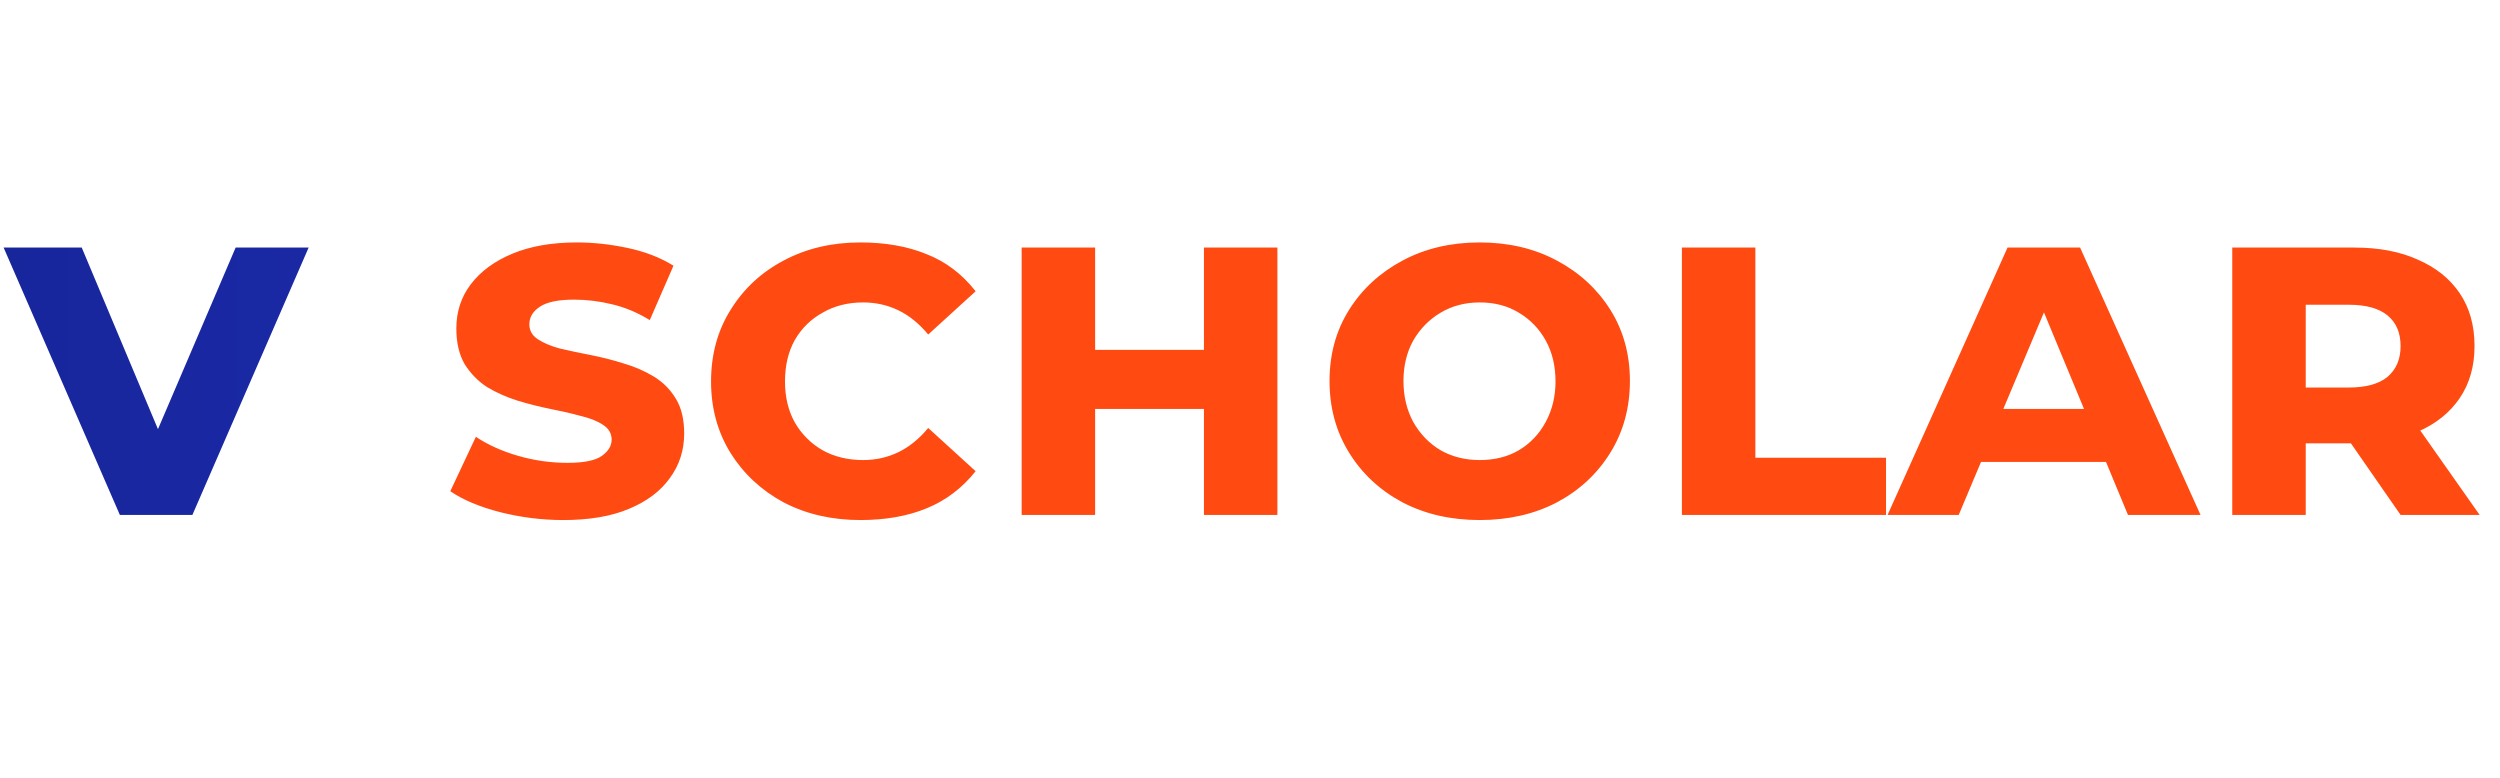 <svg width="257" height="80" viewBox="0 0 457 118" fill="none" xmlns="http://www.w3.org/2000/svg">
<path d="M21.91 82L0.66 33.125H14.94L32.96 76.05H24.715L43.075 33.125H56.42L35.17 82H21.91Z" fill="url(#paint0_linear_678_355)"/>
<path d="M125.069 67.125C125.069 70.185 124.191 72.905 122.434 75.285C120.734 77.665 118.241 79.535 114.954 80.895C111.724 82.255 107.729 82.935 102.969 82.935C99.059 82.935 95.206 82.453 91.409 81.49C87.669 80.527 84.638 79.252 82.314 77.665L86.99 67.72C89.2 69.193 91.778 70.355 94.725 71.205C97.671 72.055 100.674 72.48 103.734 72.48C106.738 72.48 108.834 72.055 110.024 71.205C111.214 70.355 111.809 69.363 111.809 68.23C111.809 67.097 111.271 66.19 110.194 65.51C109.174 64.83 107.814 64.292 106.114 63.895C104.471 63.442 102.629 63.017 100.589 62.62C98.606 62.223 96.594 61.713 94.555 61.09C92.571 60.467 90.73 59.645 89.029 58.625C87.386 57.548 86.026 56.16 84.95 54.46C83.93 52.703 83.419 50.522 83.419 47.915C83.419 44.855 84.298 42.163 86.055 39.84C87.868 37.46 90.418 35.59 93.704 34.23C96.991 32.87 100.901 32.19 105.434 32.19C108.494 32.19 111.611 32.53 114.784 33.21C117.958 33.89 120.734 34.967 123.114 36.44L118.779 46.385C116.569 45.025 114.274 44.062 111.894 43.495C109.571 42.928 107.248 42.645 104.924 42.645C102.091 42.645 100.023 43.07 98.719 43.92C97.416 44.77 96.764 45.847 96.764 47.15C96.764 48.283 97.275 49.19 98.294 49.87C99.314 50.55 100.646 51.117 102.289 51.57C103.989 51.967 105.859 52.363 107.899 52.76C109.939 53.157 111.951 53.667 113.934 54.29C115.918 54.857 117.759 55.65 119.459 56.67C121.159 57.69 122.519 59.05 123.539 60.75C124.559 62.393 125.069 64.518 125.069 67.125ZM157.266 82.935C152.053 82.935 147.378 81.858 143.241 79.705C139.161 77.495 135.931 74.492 133.551 70.695C131.171 66.842 129.981 62.478 129.981 57.605C129.981 52.675 131.171 48.312 133.551 44.515C135.931 40.662 139.161 37.658 143.241 35.505C147.378 33.295 152.053 32.19 157.266 32.19C161.856 32.19 165.879 32.898 169.336 34.315C172.849 35.675 175.853 37.942 178.346 41.115L169.676 49.02C168.033 47.037 166.219 45.563 164.236 44.6C162.253 43.637 160.099 43.155 157.776 43.155C154.999 43.155 152.534 43.778 150.381 45.025C148.228 46.215 146.528 47.887 145.281 50.04C144.091 52.193 143.496 54.715 143.496 57.605C143.496 60.438 144.091 62.932 145.281 65.085C146.528 67.238 148.228 68.938 150.381 70.185C152.534 71.375 154.999 71.97 157.776 71.97C160.099 71.97 162.253 71.488 164.236 70.525C166.219 69.562 168.033 68.088 169.676 66.105L178.346 74.01C175.853 77.127 172.849 79.393 169.336 80.81C165.879 82.227 161.856 82.935 157.266 82.935ZM186.759 82V33.125H200.189V51.825H220.079V33.125H233.509V82H220.079V62.62H200.189V82H186.759ZM270.493 82.935C265.223 82.935 260.519 81.858 256.383 79.705C252.246 77.495 248.988 74.463 246.608 70.61C244.228 66.757 243.038 62.393 243.038 57.52C243.038 52.647 244.228 48.312 246.608 44.515C248.988 40.718 252.246 37.715 256.383 35.505C260.519 33.295 265.223 32.19 270.493 32.19C275.763 32.19 280.466 33.295 284.603 35.505C288.739 37.715 291.998 40.718 294.378 44.515C296.758 48.312 297.948 52.647 297.948 57.52C297.948 62.393 296.758 66.757 294.378 70.61C291.998 74.463 288.739 77.495 284.603 79.705C280.466 81.858 275.763 82.935 270.493 82.935ZM270.493 71.97C273.213 71.97 275.593 71.375 277.633 70.185C279.729 68.938 281.373 67.21 282.562 65C283.753 62.79 284.348 60.325 284.348 57.605C284.348 54.772 283.753 52.278 282.562 50.125C281.373 47.972 279.729 46.272 277.633 45.025C275.593 43.778 273.213 43.155 270.493 43.155C267.829 43.155 265.449 43.778 263.353 45.025C261.256 46.272 259.584 47.972 258.338 50.125C257.148 52.278 256.553 54.743 256.553 57.52C256.553 60.297 257.148 62.79 258.338 65C259.584 67.21 261.256 68.938 263.353 70.185C265.449 71.375 267.829 71.97 270.493 71.97ZM307.452 82V33.125H320.882V71.545H344.767V82H307.452ZM345.049 82L366.979 33.125H380.239L402.254 82H388.994L371.399 39.585H375.904L358.054 82H345.049ZM357.034 72.31L360.519 62.62H384.659L388.144 72.31H357.034ZM408.058 82V33.125H430.328C434.861 33.125 438.743 33.862 441.973 35.335C445.259 36.752 447.809 38.792 449.623 41.455C451.436 44.118 452.343 47.348 452.343 51.145C452.343 54.828 451.436 58.002 449.623 60.665C447.809 63.328 445.259 65.368 441.973 66.785C438.743 68.202 434.861 68.91 430.328 68.91H415.453L421.488 63.215V82H408.058ZM438.828 82L426.503 64.235H440.783L453.278 82H438.828ZM421.488 64.745L416.558 58.71H429.393C432.509 58.71 434.861 58.058 436.448 56.755C438.034 55.395 438.828 53.525 438.828 51.145C438.828 48.708 438.034 46.838 436.448 45.535C434.861 44.232 432.509 43.58 429.393 43.58H416.558L421.488 37.545V64.745Z" fill="#FF4A11"/>
<defs>
<linearGradient id="paint0_linear_678_355" x1="1" y1="59" x2="457" y2="59" gradientUnits="userSpaceOnUse">
<stop stop-color="#18269C"/>
<stop offset="1" stop-color="#263AE2"/>
</linearGradient>
</defs>
</svg>
